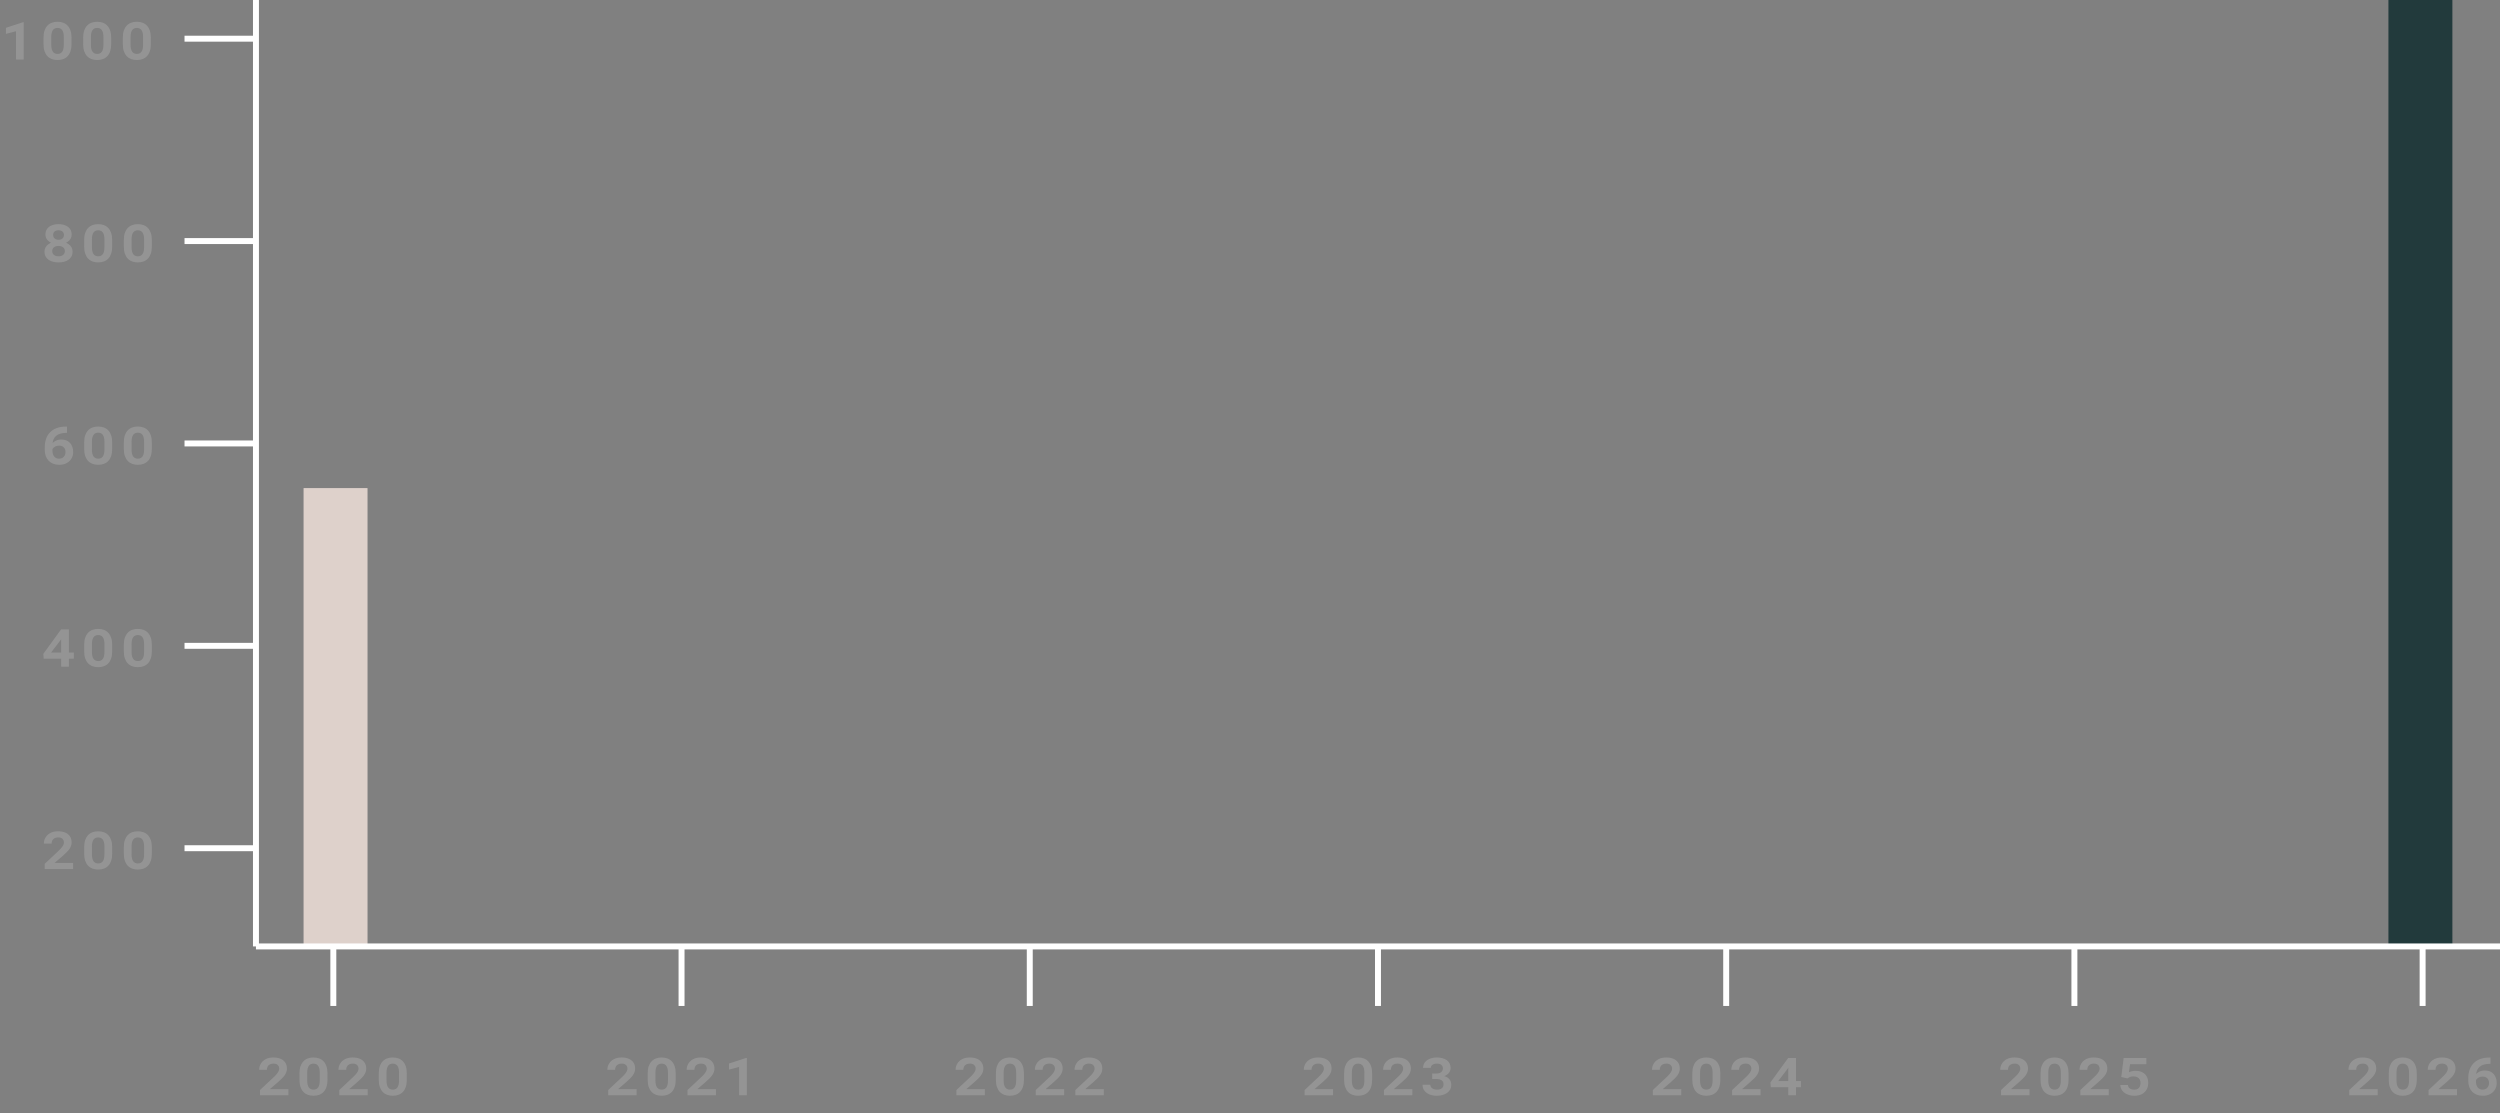 <svg width="420" height="187" viewBox="0 0 420 187" fill="none" xmlns="http://www.w3.org/2000/svg">
<rect x="0" y="0" width="420" height="187" fill="#808080" stroke="none"/>
<path d="M3.986 3.743V10H2.691V5.247L0.994 5.692V4.672L3.841 3.743H3.986ZM12.017 6.321V7.422C12.017 7.877 11.959 8.272 11.845 8.609C11.734 8.942 11.574 9.218 11.367 9.436C11.163 9.654 10.915 9.817 10.626 9.925C10.339 10.032 10.02 10.086 9.669 10.086C9.319 10.086 8.998 10.032 8.708 9.925C8.422 9.817 8.174 9.654 7.967 9.436C7.759 9.218 7.598 8.942 7.483 8.609C7.369 8.272 7.312 7.877 7.312 7.422V6.321C7.312 5.866 7.367 5.472 7.478 5.139C7.593 4.806 7.754 4.53 7.961 4.312C8.169 4.09 8.416 3.925 8.703 3.818C8.989 3.71 9.308 3.657 9.659 3.657C10.01 3.657 10.33 3.71 10.62 3.818C10.91 3.925 11.159 4.09 11.367 4.312C11.574 4.53 11.734 4.806 11.845 5.139C11.959 5.472 12.017 5.866 12.017 6.321ZM10.717 7.524V6.208C10.717 5.947 10.694 5.721 10.647 5.531C10.6 5.338 10.532 5.179 10.443 5.053C10.353 4.928 10.242 4.837 10.11 4.779C9.981 4.718 9.831 4.688 9.659 4.688C9.494 4.688 9.345 4.718 9.213 4.779C9.084 4.837 8.975 4.928 8.885 5.053C8.796 5.179 8.728 5.338 8.681 5.531C8.635 5.721 8.611 5.947 8.611 6.208V7.524C8.611 7.789 8.635 8.018 8.681 8.211C8.728 8.405 8.796 8.564 8.885 8.689C8.978 8.815 9.091 8.908 9.224 8.969C9.356 9.03 9.505 9.06 9.669 9.06C9.838 9.06 9.986 9.03 10.115 8.969C10.248 8.908 10.359 8.815 10.448 8.689C10.538 8.564 10.604 8.405 10.647 8.211C10.694 8.018 10.717 7.789 10.717 7.524ZM18.678 6.321V7.422C18.678 7.877 18.62 8.272 18.506 8.609C18.395 8.942 18.235 9.218 18.028 9.436C17.824 9.654 17.577 9.817 17.287 9.925C17 10.032 16.681 10.086 16.331 10.086C15.98 10.086 15.659 10.032 15.369 9.925C15.083 9.817 14.836 9.654 14.628 9.436C14.42 9.218 14.259 8.942 14.145 8.609C14.03 8.272 13.973 7.877 13.973 7.422V6.321C13.973 5.866 14.028 5.472 14.139 5.139C14.254 4.806 14.415 4.53 14.623 4.312C14.83 4.09 15.077 3.925 15.364 3.818C15.65 3.71 15.969 3.657 16.32 3.657C16.671 3.657 16.991 3.71 17.281 3.818C17.571 3.925 17.82 4.09 18.028 4.312C18.235 4.53 18.395 4.806 18.506 5.139C18.62 5.472 18.678 5.866 18.678 6.321ZM17.378 7.524V6.208C17.378 5.947 17.355 5.721 17.308 5.531C17.262 5.338 17.194 5.179 17.104 5.053C17.015 4.928 16.904 4.837 16.771 4.779C16.642 4.718 16.492 4.688 16.32 4.688C16.155 4.688 16.006 4.718 15.874 4.779C15.745 4.837 15.636 4.928 15.546 5.053C15.457 5.179 15.389 5.338 15.342 5.531C15.296 5.721 15.273 5.947 15.273 6.208V7.524C15.273 7.789 15.296 8.018 15.342 8.211C15.389 8.405 15.457 8.564 15.546 8.689C15.639 8.815 15.752 8.908 15.885 8.969C16.017 9.03 16.166 9.06 16.331 9.06C16.499 9.06 16.648 9.03 16.776 8.969C16.909 8.908 17.02 8.815 17.109 8.689C17.199 8.564 17.265 8.405 17.308 8.211C17.355 8.018 17.378 7.789 17.378 7.524ZM25.339 6.321V7.422C25.339 7.877 25.282 8.272 25.167 8.609C25.056 8.942 24.897 9.218 24.689 9.436C24.485 9.654 24.238 9.817 23.948 9.925C23.661 10.032 23.343 10.086 22.992 10.086C22.641 10.086 22.32 10.032 22.03 9.925C21.744 9.817 21.497 9.654 21.289 9.436C21.081 9.218 20.92 8.942 20.806 8.609C20.691 8.272 20.634 7.877 20.634 7.422V6.321C20.634 5.866 20.689 5.472 20.8 5.139C20.915 4.806 21.076 4.53 21.284 4.312C21.491 4.09 21.738 3.925 22.025 3.818C22.311 3.71 22.63 3.657 22.981 3.657C23.332 3.657 23.652 3.71 23.942 3.818C24.232 3.925 24.481 4.09 24.689 4.312C24.897 4.53 25.056 4.806 25.167 5.139C25.282 5.472 25.339 5.866 25.339 6.321ZM24.039 7.524V6.208C24.039 5.947 24.016 5.721 23.969 5.531C23.923 5.338 23.855 5.179 23.765 5.053C23.676 4.928 23.565 4.837 23.432 4.779C23.303 4.718 23.153 4.688 22.981 4.688C22.816 4.688 22.668 4.718 22.535 4.779C22.406 4.837 22.297 4.928 22.207 5.053C22.118 5.179 22.05 5.338 22.003 5.531C21.957 5.721 21.934 5.947 21.934 6.208V7.524C21.934 7.789 21.957 8.018 22.003 8.211C22.05 8.405 22.118 8.564 22.207 8.689C22.301 8.815 22.413 8.908 22.546 8.969C22.678 9.03 22.827 9.06 22.992 9.06C23.16 9.06 23.309 9.03 23.438 8.969C23.57 8.908 23.681 8.815 23.77 8.689C23.86 8.564 23.926 8.405 23.969 8.211C24.016 8.018 24.039 7.789 24.039 7.524Z" fill="#949494"/>
<path d="M43 6.5L31 6.5" stroke="white"/>
<path d="M12.197 42.287C12.197 42.584 12.136 42.845 12.014 43.071C11.896 43.293 11.731 43.479 11.52 43.629C11.309 43.78 11.06 43.894 10.773 43.973C10.487 44.048 10.175 44.086 9.839 44.086C9.391 44.086 8.988 44.02 8.63 43.887C8.276 43.751 7.995 43.549 7.787 43.28C7.579 43.012 7.476 42.681 7.476 42.287C7.476 42.014 7.533 41.773 7.647 41.562C7.766 41.347 7.93 41.164 8.142 41.014C8.356 40.86 8.605 40.743 8.888 40.665C9.175 40.582 9.488 40.541 9.828 40.541C10.168 40.541 10.482 40.582 10.768 40.665C11.058 40.743 11.309 40.86 11.52 41.014C11.735 41.164 11.901 41.347 12.02 41.562C12.138 41.773 12.197 42.014 12.197 42.287ZM10.897 42.185C10.897 42.002 10.852 41.846 10.763 41.717C10.673 41.588 10.548 41.49 10.387 41.422C10.226 41.35 10.039 41.315 9.828 41.315C9.617 41.315 9.431 41.35 9.27 41.422C9.112 41.49 8.988 41.588 8.899 41.717C8.813 41.846 8.77 42.002 8.77 42.185C8.77 42.367 8.813 42.525 8.899 42.657C8.988 42.786 9.114 42.886 9.275 42.958C9.436 43.026 9.624 43.06 9.839 43.06C10.05 43.06 10.235 43.026 10.392 42.958C10.553 42.886 10.677 42.786 10.763 42.657C10.852 42.525 10.897 42.367 10.897 42.185ZM12.041 39.408C12.041 39.651 11.986 39.873 11.874 40.074C11.767 40.271 11.615 40.443 11.418 40.589C11.221 40.733 10.988 40.844 10.72 40.922C10.455 40.998 10.161 41.035 9.839 41.035C9.517 41.035 9.221 40.998 8.953 40.922C8.684 40.844 8.451 40.733 8.254 40.589C8.057 40.443 7.903 40.271 7.792 40.074C7.685 39.873 7.631 39.651 7.631 39.408C7.631 39.028 7.724 38.709 7.911 38.452C8.1 38.19 8.362 37.993 8.695 37.861C9.028 37.725 9.406 37.657 9.828 37.657C10.258 37.657 10.637 37.725 10.967 37.861C11.3 37.993 11.561 38.19 11.751 38.452C11.944 38.709 12.041 39.028 12.041 39.408ZM10.747 39.472C10.747 39.315 10.709 39.177 10.634 39.059C10.559 38.937 10.453 38.844 10.317 38.779C10.181 38.715 10.018 38.683 9.828 38.683C9.642 38.683 9.481 38.715 9.345 38.779C9.212 38.844 9.108 38.935 9.033 39.053C8.962 39.168 8.926 39.307 8.926 39.472C8.926 39.633 8.962 39.775 9.033 39.897C9.108 40.018 9.214 40.113 9.35 40.181C9.49 40.249 9.653 40.283 9.839 40.283C10.029 40.283 10.19 40.249 10.322 40.181C10.458 40.113 10.562 40.018 10.634 39.897C10.709 39.775 10.747 39.633 10.747 39.472ZM18.847 40.321V41.422C18.847 41.877 18.79 42.272 18.675 42.609C18.564 42.942 18.405 43.218 18.197 43.436C17.993 43.654 17.746 43.817 17.456 43.925C17.17 44.032 16.851 44.086 16.5 44.086C16.149 44.086 15.829 44.032 15.539 43.925C15.252 43.817 15.005 43.654 14.797 43.436C14.59 43.218 14.428 42.942 14.314 42.609C14.199 42.272 14.142 41.877 14.142 41.422V40.321C14.142 39.866 14.198 39.472 14.309 39.139C14.423 38.806 14.584 38.53 14.792 38.312C15 38.09 15.247 37.925 15.533 37.818C15.82 37.71 16.138 37.657 16.489 37.657C16.84 37.657 17.161 37.71 17.451 37.818C17.741 37.925 17.99 38.09 18.197 38.312C18.405 38.53 18.564 38.806 18.675 39.139C18.79 39.472 18.847 39.866 18.847 40.321ZM17.547 41.524V40.208C17.547 39.947 17.524 39.721 17.477 39.531C17.431 39.338 17.363 39.178 17.273 39.053C17.184 38.928 17.073 38.837 16.94 38.779C16.811 38.718 16.661 38.688 16.489 38.688C16.325 38.688 16.176 38.718 16.044 38.779C15.915 38.837 15.805 38.928 15.716 39.053C15.626 39.178 15.558 39.338 15.512 39.531C15.465 39.721 15.442 39.947 15.442 40.208V41.524C15.442 41.789 15.465 42.018 15.512 42.211C15.558 42.405 15.626 42.564 15.716 42.69C15.809 42.815 15.922 42.908 16.054 42.969C16.187 43.03 16.335 43.06 16.5 43.06C16.668 43.06 16.817 43.03 16.946 42.969C17.078 42.908 17.189 42.815 17.279 42.69C17.368 42.564 17.435 42.405 17.477 42.211C17.524 42.018 17.547 41.789 17.547 41.524ZM25.508 40.321V41.422C25.508 41.877 25.451 42.272 25.336 42.609C25.225 42.942 25.066 43.218 24.858 43.436C24.654 43.654 24.407 43.817 24.117 43.925C23.831 44.032 23.512 44.086 23.161 44.086C22.81 44.086 22.49 44.032 22.2 43.925C21.913 43.817 21.666 43.654 21.459 43.436C21.251 43.218 21.09 42.942 20.975 42.609C20.86 42.272 20.803 41.877 20.803 41.422V40.321C20.803 39.866 20.859 39.472 20.97 39.139C21.084 38.806 21.245 38.53 21.453 38.312C21.661 38.09 21.908 37.925 22.194 37.818C22.481 37.71 22.799 37.657 23.15 37.657C23.501 37.657 23.822 37.71 24.112 37.818C24.402 37.925 24.651 38.09 24.858 38.312C25.066 38.53 25.225 38.806 25.336 39.139C25.451 39.472 25.508 39.866 25.508 40.321ZM24.209 41.524V40.208C24.209 39.947 24.185 39.721 24.139 39.531C24.092 39.338 24.024 39.178 23.935 39.053C23.845 38.928 23.734 38.837 23.602 38.779C23.473 38.718 23.322 38.688 23.15 38.688C22.986 38.688 22.837 38.718 22.705 38.779C22.576 38.837 22.466 38.928 22.377 39.053C22.287 39.178 22.219 39.338 22.173 39.531C22.126 39.721 22.103 39.947 22.103 40.208V41.524C22.103 41.789 22.126 42.018 22.173 42.211C22.219 42.405 22.287 42.564 22.377 42.69C22.47 42.815 22.583 42.908 22.715 42.969C22.848 43.03 22.996 43.06 23.161 43.06C23.329 43.06 23.478 43.03 23.607 42.969C23.739 42.908 23.85 42.815 23.94 42.69C24.029 42.564 24.096 42.405 24.139 42.211C24.185 42.018 24.209 41.789 24.209 41.524Z" fill="#949494"/>
<path d="M43 40.5H31" stroke="white"/>
<path d="M11.069 71.668H11.252V72.72H11.165C10.782 72.72 10.444 72.763 10.15 72.849C9.86 72.931 9.615 73.059 9.415 73.231C9.218 73.402 9.067 73.619 8.963 73.88C8.863 74.142 8.813 74.448 8.813 74.799V75.717C8.813 75.939 8.84 76.134 8.894 76.303C8.951 76.471 9.03 76.612 9.13 76.727C9.23 76.838 9.348 76.922 9.484 76.98C9.624 77.033 9.774 77.06 9.936 77.06C10.154 77.06 10.344 77.012 10.505 76.915C10.666 76.815 10.79 76.68 10.876 76.512C10.965 76.34 11.01 76.151 11.01 75.943C11.01 75.728 10.967 75.54 10.881 75.379C10.799 75.218 10.677 75.092 10.516 75.003C10.358 74.91 10.165 74.863 9.936 74.863C9.706 74.863 9.5 74.908 9.318 74.998C9.139 75.084 8.996 75.195 8.888 75.331C8.784 75.467 8.729 75.61 8.722 75.76L8.373 75.379C8.383 75.15 8.467 74.919 8.625 74.686C8.783 74.45 9.003 74.251 9.286 74.09C9.569 73.925 9.903 73.843 10.29 73.843C10.738 73.843 11.108 73.936 11.402 74.122C11.699 74.308 11.921 74.561 12.068 74.879C12.218 75.195 12.293 75.545 12.293 75.932C12.293 76.34 12.199 76.707 12.009 77.033C11.819 77.356 11.55 77.612 11.203 77.801C10.856 77.991 10.442 78.086 9.962 78.086C9.59 78.086 9.253 78.029 8.953 77.914C8.652 77.796 8.394 77.629 8.179 77.415C7.968 77.196 7.805 76.935 7.69 76.63C7.576 76.322 7.519 75.977 7.519 75.594V75.164C7.519 74.616 7.596 74.127 7.75 73.698C7.907 73.264 8.136 72.897 8.437 72.597C8.741 72.292 9.114 72.061 9.554 71.904C9.995 71.746 10.499 71.668 11.069 71.668ZM18.847 74.321V75.422C18.847 75.877 18.79 76.272 18.675 76.609C18.564 76.942 18.405 77.218 18.197 77.436C17.993 77.654 17.746 77.817 17.456 77.925C17.17 78.032 16.851 78.086 16.5 78.086C16.149 78.086 15.829 78.032 15.539 77.925C15.252 77.817 15.005 77.654 14.797 77.436C14.59 77.218 14.428 76.942 14.314 76.609C14.199 76.272 14.142 75.877 14.142 75.422V74.321C14.142 73.866 14.198 73.472 14.309 73.139C14.423 72.806 14.584 72.53 14.792 72.312C15 72.09 15.247 71.925 15.533 71.818C15.82 71.71 16.138 71.657 16.489 71.657C16.84 71.657 17.161 71.71 17.451 71.818C17.741 71.925 17.99 72.09 18.197 72.312C18.405 72.53 18.564 72.806 18.675 73.139C18.79 73.472 18.847 73.866 18.847 74.321ZM17.547 75.524V74.208C17.547 73.947 17.524 73.721 17.477 73.531C17.431 73.338 17.363 73.178 17.273 73.053C17.184 72.928 17.073 72.837 16.94 72.779C16.811 72.718 16.661 72.688 16.489 72.688C16.325 72.688 16.176 72.718 16.044 72.779C15.915 72.837 15.805 72.928 15.716 73.053C15.626 73.178 15.558 73.338 15.512 73.531C15.465 73.721 15.442 73.947 15.442 74.208V75.524C15.442 75.789 15.465 76.018 15.512 76.211C15.558 76.405 15.626 76.564 15.716 76.689C15.809 76.815 15.922 76.908 16.054 76.969C16.187 77.03 16.335 77.06 16.5 77.06C16.668 77.06 16.817 77.03 16.946 76.969C17.078 76.908 17.189 76.815 17.279 76.689C17.368 76.564 17.435 76.405 17.477 76.211C17.524 76.018 17.547 75.789 17.547 75.524ZM25.508 74.321V75.422C25.508 75.877 25.451 76.272 25.336 76.609C25.225 76.942 25.066 77.218 24.858 77.436C24.654 77.654 24.407 77.817 24.117 77.925C23.831 78.032 23.512 78.086 23.161 78.086C22.81 78.086 22.49 78.032 22.2 77.925C21.913 77.817 21.666 77.654 21.459 77.436C21.251 77.218 21.09 76.942 20.975 76.609C20.86 76.272 20.803 75.877 20.803 75.422V74.321C20.803 73.866 20.859 73.472 20.97 73.139C21.084 72.806 21.245 72.53 21.453 72.312C21.661 72.09 21.908 71.925 22.194 71.818C22.481 71.71 22.799 71.657 23.15 71.657C23.501 71.657 23.822 71.71 24.112 71.818C24.402 71.925 24.651 72.09 24.858 72.312C25.066 72.53 25.225 72.806 25.336 73.139C25.451 73.472 25.508 73.866 25.508 74.321ZM24.209 75.524V74.208C24.209 73.947 24.185 73.721 24.139 73.531C24.092 73.338 24.024 73.178 23.935 73.053C23.845 72.928 23.734 72.837 23.602 72.779C23.473 72.718 23.322 72.688 23.15 72.688C22.986 72.688 22.837 72.718 22.705 72.779C22.576 72.837 22.466 72.928 22.377 73.053C22.287 73.178 22.219 73.338 22.173 73.531C22.126 73.721 22.103 73.947 22.103 74.208V75.524C22.103 75.789 22.126 76.018 22.173 76.211C22.219 76.405 22.287 76.564 22.377 76.689C22.47 76.815 22.583 76.908 22.715 76.969C22.848 77.03 22.996 77.06 23.161 77.06C23.329 77.06 23.478 77.03 23.607 76.969C23.739 76.908 23.85 76.815 23.94 76.689C24.029 76.564 24.096 76.405 24.139 76.211C24.185 76.018 24.209 75.789 24.209 75.524Z" fill="#949494"/>
<path d="M43 74.5H31" stroke="white"/>
<path d="M12.406 109.621V110.652H7.336L7.282 109.841L10.258 105.743H11.273L10.156 107.563L8.582 109.621H12.406ZM11.574 105.743V112H10.279V105.743H11.574ZM18.847 108.321V109.422C18.847 109.877 18.79 110.272 18.675 110.609C18.564 110.942 18.405 111.218 18.197 111.436C17.993 111.654 17.746 111.817 17.456 111.925C17.17 112.032 16.851 112.086 16.5 112.086C16.149 112.086 15.829 112.032 15.539 111.925C15.252 111.817 15.005 111.654 14.797 111.436C14.59 111.218 14.428 110.942 14.314 110.609C14.199 110.272 14.142 109.877 14.142 109.422V108.321C14.142 107.866 14.198 107.472 14.309 107.139C14.423 106.806 14.584 106.53 14.792 106.312C15 106.09 15.247 105.925 15.533 105.818C15.82 105.71 16.138 105.657 16.489 105.657C16.84 105.657 17.161 105.71 17.451 105.818C17.741 105.925 17.99 106.09 18.197 106.312C18.405 106.53 18.564 106.806 18.675 107.139C18.79 107.472 18.847 107.866 18.847 108.321ZM17.547 109.524V108.208C17.547 107.947 17.524 107.721 17.477 107.531C17.431 107.338 17.363 107.179 17.273 107.053C17.184 106.928 17.073 106.837 16.94 106.779C16.811 106.718 16.661 106.688 16.489 106.688C16.325 106.688 16.176 106.718 16.044 106.779C15.915 106.837 15.805 106.928 15.716 107.053C15.626 107.179 15.558 107.338 15.512 107.531C15.465 107.721 15.442 107.947 15.442 108.208V109.524C15.442 109.789 15.465 110.018 15.512 110.211C15.558 110.405 15.626 110.564 15.716 110.689C15.809 110.815 15.922 110.908 16.054 110.969C16.187 111.03 16.335 111.06 16.5 111.06C16.668 111.06 16.817 111.03 16.946 110.969C17.078 110.908 17.189 110.815 17.279 110.689C17.368 110.564 17.435 110.405 17.477 110.211C17.524 110.018 17.547 109.789 17.547 109.524ZM25.508 108.321V109.422C25.508 109.877 25.451 110.272 25.336 110.609C25.225 110.942 25.066 111.218 24.858 111.436C24.654 111.654 24.407 111.817 24.117 111.925C23.831 112.032 23.512 112.086 23.161 112.086C22.81 112.086 22.49 112.032 22.2 111.925C21.913 111.817 21.666 111.654 21.459 111.436C21.251 111.218 21.09 110.942 20.975 110.609C20.86 110.272 20.803 109.877 20.803 109.422V108.321C20.803 107.866 20.859 107.472 20.97 107.139C21.084 106.806 21.245 106.53 21.453 106.312C21.661 106.09 21.908 105.925 22.194 105.818C22.481 105.71 22.799 105.657 23.15 105.657C23.501 105.657 23.822 105.71 24.112 105.818C24.402 105.925 24.651 106.09 24.858 106.312C25.066 106.53 25.225 106.806 25.336 107.139C25.451 107.472 25.508 107.866 25.508 108.321ZM24.209 109.524V108.208C24.209 107.947 24.185 107.721 24.139 107.531C24.092 107.338 24.024 107.179 23.935 107.053C23.845 106.928 23.734 106.837 23.602 106.779C23.473 106.718 23.322 106.688 23.15 106.688C22.986 106.688 22.837 106.718 22.705 106.779C22.576 106.837 22.466 106.928 22.377 107.053C22.287 107.179 22.219 107.338 22.173 107.531C22.126 107.721 22.103 107.947 22.103 108.208V109.524C22.103 109.789 22.126 110.018 22.173 110.211C22.219 110.405 22.287 110.564 22.377 110.689C22.47 110.815 22.583 110.908 22.715 110.969C22.848 111.03 22.996 111.06 23.161 111.06C23.329 111.06 23.478 111.03 23.607 110.969C23.739 110.908 23.85 110.815 23.94 110.689C24.029 110.564 24.096 110.405 24.139 110.211C24.185 110.018 24.209 109.789 24.209 109.524Z" fill="#949494"/>
<path d="M43 108.5H31" stroke="white"/>
<path d="M12.283 144.974V146H7.508V145.125L9.791 142.987C10.027 142.768 10.213 142.573 10.349 142.401C10.489 142.226 10.589 142.068 10.65 141.929C10.711 141.785 10.741 141.657 10.741 141.542C10.741 141.291 10.659 141.085 10.494 140.924C10.329 140.763 10.093 140.683 9.785 140.683C9.531 140.683 9.32 140.729 9.151 140.822C8.987 140.912 8.865 141.035 8.786 141.193C8.707 141.35 8.668 141.529 8.668 141.73H7.368C7.368 141.35 7.463 141.003 7.653 140.688C7.843 140.373 8.115 140.122 8.469 139.936C8.827 139.75 9.255 139.657 9.753 139.657C10.233 139.657 10.643 139.732 10.983 139.882C11.327 140.033 11.588 140.249 11.767 140.532C11.946 140.812 12.036 141.143 12.036 141.526C12.036 141.737 12 141.938 11.928 142.127C11.86 142.317 11.76 142.502 11.627 142.681C11.495 142.86 11.334 143.042 11.144 143.229C10.954 143.415 10.739 143.613 10.499 143.825L9.167 144.974H12.283ZM18.847 142.321V143.422C18.847 143.877 18.79 144.272 18.675 144.609C18.564 144.942 18.405 145.218 18.197 145.436C17.993 145.654 17.746 145.817 17.456 145.925C17.17 146.032 16.851 146.086 16.5 146.086C16.149 146.086 15.829 146.032 15.539 145.925C15.252 145.817 15.005 145.654 14.797 145.436C14.59 145.218 14.428 144.942 14.314 144.609C14.199 144.272 14.142 143.877 14.142 143.422V142.321C14.142 141.866 14.198 141.472 14.309 141.139C14.423 140.806 14.584 140.53 14.792 140.312C15 140.09 15.247 139.925 15.533 139.818C15.82 139.71 16.138 139.657 16.489 139.657C16.84 139.657 17.161 139.71 17.451 139.818C17.741 139.925 17.99 140.09 18.197 140.312C18.405 140.53 18.564 140.806 18.675 141.139C18.79 141.472 18.847 141.866 18.847 142.321ZM17.547 143.524V142.208C17.547 141.947 17.524 141.721 17.477 141.531C17.431 141.338 17.363 141.179 17.273 141.053C17.184 140.928 17.073 140.837 16.94 140.779C16.811 140.718 16.661 140.688 16.489 140.688C16.325 140.688 16.176 140.718 16.044 140.779C15.915 140.837 15.805 140.928 15.716 141.053C15.626 141.179 15.558 141.338 15.512 141.531C15.465 141.721 15.442 141.947 15.442 142.208V143.524C15.442 143.789 15.465 144.018 15.512 144.211C15.558 144.405 15.626 144.564 15.716 144.689C15.809 144.815 15.922 144.908 16.054 144.969C16.187 145.03 16.335 145.06 16.5 145.06C16.668 145.06 16.817 145.03 16.946 144.969C17.078 144.908 17.189 144.815 17.279 144.689C17.368 144.564 17.435 144.405 17.477 144.211C17.524 144.018 17.547 143.789 17.547 143.524ZM25.508 142.321V143.422C25.508 143.877 25.451 144.272 25.336 144.609C25.225 144.942 25.066 145.218 24.858 145.436C24.654 145.654 24.407 145.817 24.117 145.925C23.831 146.032 23.512 146.086 23.161 146.086C22.81 146.086 22.49 146.032 22.2 145.925C21.913 145.817 21.666 145.654 21.459 145.436C21.251 145.218 21.09 144.942 20.975 144.609C20.86 144.272 20.803 143.877 20.803 143.422V142.321C20.803 141.866 20.859 141.472 20.97 141.139C21.084 140.806 21.245 140.53 21.453 140.312C21.661 140.09 21.908 139.925 22.194 139.818C22.481 139.71 22.799 139.657 23.15 139.657C23.501 139.657 23.822 139.71 24.112 139.818C24.402 139.925 24.651 140.09 24.858 140.312C25.066 140.53 25.225 140.806 25.336 141.139C25.451 141.472 25.508 141.866 25.508 142.321ZM24.209 143.524V142.208C24.209 141.947 24.185 141.721 24.139 141.531C24.092 141.338 24.024 141.179 23.935 141.053C23.845 140.928 23.734 140.837 23.602 140.779C23.473 140.718 23.322 140.688 23.15 140.688C22.986 140.688 22.837 140.718 22.705 140.779C22.576 140.837 22.466 140.928 22.377 141.053C22.287 141.179 22.219 141.338 22.173 141.531C22.126 141.721 22.103 141.947 22.103 142.208V143.524C22.103 143.789 22.126 144.018 22.173 144.211C22.219 144.405 22.287 144.564 22.377 144.689C22.47 144.815 22.583 144.908 22.715 144.969C22.848 145.03 22.996 145.06 23.161 145.06C23.329 145.06 23.478 145.03 23.607 144.969C23.739 144.908 23.85 144.815 23.94 144.689C24.029 144.564 24.096 144.405 24.139 144.211C24.185 144.018 24.209 143.789 24.209 143.524Z" fill="#949494"/>
<path d="M43 142.5H31" stroke="white"/>
<path d="M43 0V159" stroke="white"/>
<rect x="401.256" width="10.744" height="159" fill="#223A3C"/>
<rect x="51" y="82" width="10.744" height="77" fill="#DED1CB"/>
<path d="M43 159H420" stroke="white"/>
<path d="M56 159V169" stroke="white"/>
<path d="M48.452 182.974V184H43.677V183.125L45.96 180.987C46.196 180.768 46.383 180.573 46.519 180.401C46.658 180.226 46.758 180.068 46.819 179.929C46.88 179.785 46.911 179.657 46.911 179.542C46.911 179.291 46.828 179.085 46.664 178.924C46.499 178.763 46.263 178.683 45.955 178.683C45.7 178.683 45.489 178.729 45.321 178.822C45.156 178.912 45.034 179.035 44.956 179.193C44.877 179.35 44.837 179.529 44.837 179.73H43.538C43.538 179.35 43.633 179.003 43.822 178.688C44.012 178.373 44.284 178.122 44.639 177.936C44.997 177.75 45.425 177.657 45.922 177.657C46.402 177.657 46.812 177.732 47.152 177.882C47.496 178.033 47.758 178.249 47.937 178.532C48.116 178.812 48.205 179.143 48.205 179.526C48.205 179.737 48.169 179.938 48.098 180.127C48.03 180.317 47.929 180.502 47.797 180.681C47.664 180.86 47.503 181.042 47.313 181.229C47.124 181.415 46.909 181.613 46.669 181.825L45.337 182.974H48.452ZM55.017 180.321V181.422C55.017 181.877 54.959 182.272 54.845 182.609C54.734 182.942 54.574 183.218 54.367 183.436C54.163 183.654 53.916 183.817 53.626 183.925C53.339 184.032 53.02 184.086 52.669 184.086C52.319 184.086 51.998 184.032 51.708 183.925C51.422 183.817 51.175 183.654 50.967 183.436C50.759 183.218 50.598 182.942 50.483 182.609C50.369 182.272 50.312 181.877 50.312 181.422V180.321C50.312 179.866 50.367 179.472 50.478 179.139C50.593 178.806 50.754 178.53 50.961 178.312C51.169 178.09 51.416 177.925 51.703 177.818C51.989 177.71 52.308 177.657 52.659 177.657C53.01 177.657 53.33 177.71 53.62 177.818C53.91 177.925 54.159 178.09 54.367 178.312C54.574 178.53 54.734 178.806 54.845 179.139C54.959 179.472 55.017 179.866 55.017 180.321ZM53.717 181.524V180.208C53.717 179.947 53.694 179.721 53.647 179.531C53.6 179.338 53.532 179.179 53.443 179.053C53.353 178.928 53.242 178.837 53.11 178.779C52.981 178.718 52.831 178.688 52.659 178.688C52.494 178.688 52.345 178.718 52.213 178.779C52.084 178.837 51.975 178.928 51.885 179.053C51.796 179.179 51.728 179.338 51.681 179.531C51.635 179.721 51.611 179.947 51.611 180.208V181.524C51.611 181.789 51.635 182.018 51.681 182.211C51.728 182.405 51.796 182.564 51.885 182.689C51.978 182.815 52.091 182.908 52.224 182.969C52.356 183.03 52.505 183.06 52.669 183.06C52.838 183.06 52.986 183.03 53.115 182.969C53.248 182.908 53.359 182.815 53.448 182.689C53.538 182.564 53.604 182.405 53.647 182.211C53.694 182.018 53.717 181.789 53.717 181.524ZM61.774 182.974V184H56.999V183.125L59.282 180.987C59.519 180.768 59.705 180.573 59.841 180.401C59.98 180.226 60.081 180.068 60.142 179.929C60.203 179.785 60.233 179.657 60.233 179.542C60.233 179.291 60.151 179.085 59.986 178.924C59.821 178.763 59.585 178.683 59.277 178.683C59.023 178.683 58.811 178.729 58.643 178.822C58.478 178.912 58.357 179.035 58.278 179.193C58.199 179.35 58.16 179.529 58.16 179.73H56.86C56.86 179.35 56.955 179.003 57.145 178.688C57.334 178.373 57.606 178.122 57.961 177.936C58.319 177.75 58.747 177.657 59.245 177.657C59.724 177.657 60.134 177.732 60.475 177.882C60.818 178.033 61.08 178.249 61.259 178.532C61.438 178.812 61.527 179.143 61.527 179.526C61.527 179.737 61.492 179.938 61.42 180.127C61.352 180.317 61.252 180.502 61.119 180.681C60.987 180.86 60.825 181.042 60.636 181.229C60.446 181.415 60.231 181.613 59.991 181.825L58.659 182.974H61.774ZM68.339 180.321V181.422C68.339 181.877 68.282 182.272 68.167 182.609C68.056 182.942 67.897 183.218 67.689 183.436C67.485 183.654 67.238 183.817 66.948 183.925C66.661 184.032 66.343 184.086 65.992 184.086C65.641 184.086 65.32 184.032 65.03 183.925C64.744 183.817 64.497 183.654 64.289 183.436C64.081 183.218 63.92 182.942 63.806 182.609C63.691 182.272 63.634 181.877 63.634 181.422V180.321C63.634 179.866 63.689 179.472 63.8 179.139C63.915 178.806 64.076 178.53 64.284 178.312C64.491 178.09 64.738 177.925 65.025 177.818C65.311 177.71 65.63 177.657 65.981 177.657C66.332 177.657 66.652 177.71 66.942 177.818C67.232 177.925 67.481 178.09 67.689 178.312C67.897 178.53 68.056 178.806 68.167 179.139C68.282 179.472 68.339 179.866 68.339 180.321ZM67.039 181.524V180.208C67.039 179.947 67.016 179.721 66.969 179.531C66.923 179.338 66.855 179.179 66.765 179.053C66.676 178.928 66.565 178.837 66.432 178.779C66.303 178.718 66.153 178.688 65.981 178.688C65.816 178.688 65.668 178.718 65.535 178.779C65.406 178.837 65.297 178.928 65.207 179.053C65.118 179.179 65.05 179.338 65.003 179.531C64.957 179.721 64.934 179.947 64.934 180.208V181.524C64.934 181.789 64.957 182.018 65.003 182.211C65.05 182.405 65.118 182.564 65.207 182.689C65.301 182.815 65.413 182.908 65.546 182.969C65.678 183.03 65.827 183.06 65.992 183.06C66.16 183.06 66.309 183.03 66.438 182.969C66.57 182.908 66.681 182.815 66.77 182.689C66.86 182.564 66.926 182.405 66.969 182.211C67.016 182.018 67.039 181.789 67.039 181.524Z" fill="#949494"/>
<path d="M114.5 159V169" stroke="white"/>
<path d="M106.952 182.974V184H102.177V183.125L104.46 180.987C104.696 180.768 104.882 180.573 105.019 180.401C105.158 180.226 105.258 180.068 105.319 179.929C105.38 179.785 105.411 179.657 105.411 179.542C105.411 179.291 105.328 179.085 105.164 178.924C104.999 178.763 104.763 178.683 104.455 178.683C104.2 178.683 103.989 178.729 103.821 178.822C103.656 178.912 103.534 179.035 103.456 179.193C103.377 179.35 103.337 179.529 103.337 179.73H102.038C102.038 179.35 102.132 179.003 102.322 178.688C102.512 178.373 102.784 178.122 103.139 177.936C103.497 177.75 103.925 177.657 104.422 177.657C104.902 177.657 105.312 177.732 105.652 177.882C105.996 178.033 106.257 178.249 106.437 178.532C106.616 178.812 106.705 179.143 106.705 179.526C106.705 179.737 106.669 179.938 106.598 180.127C106.53 180.317 106.429 180.502 106.297 180.681C106.164 180.86 106.003 181.042 105.813 181.229C105.624 181.415 105.409 181.613 105.169 181.825L103.837 182.974H106.952ZM113.517 180.321V181.422C113.517 181.877 113.459 182.272 113.345 182.609C113.234 182.942 113.074 183.218 112.867 183.436C112.663 183.654 112.416 183.817 112.125 183.925C111.839 184.032 111.52 184.086 111.169 184.086C110.819 184.086 110.498 184.032 110.208 183.925C109.922 183.817 109.674 183.654 109.467 183.436C109.259 183.218 109.098 182.942 108.983 182.609C108.869 182.272 108.812 181.877 108.812 181.422V180.321C108.812 179.866 108.867 179.472 108.978 179.139C109.093 178.806 109.254 178.53 109.461 178.312C109.669 178.09 109.916 177.925 110.203 177.818C110.489 177.71 110.808 177.657 111.159 177.657C111.51 177.657 111.83 177.71 112.12 177.818C112.41 177.925 112.659 178.09 112.867 178.312C113.074 178.53 113.234 178.806 113.345 179.139C113.459 179.472 113.517 179.866 113.517 180.321ZM112.217 181.524V180.208C112.217 179.947 112.194 179.721 112.147 179.531C112.1 179.338 112.032 179.179 111.943 179.053C111.853 178.928 111.742 178.837 111.61 178.779C111.481 178.718 111.331 178.688 111.159 178.688C110.994 178.688 110.845 178.718 110.713 178.779C110.584 178.837 110.475 178.928 110.385 179.053C110.296 179.179 110.228 179.338 110.181 179.531C110.135 179.721 110.111 179.947 110.111 180.208V181.524C110.111 181.789 110.135 182.018 110.181 182.211C110.228 182.405 110.296 182.564 110.385 182.689C110.478 182.815 110.591 182.908 110.724 182.969C110.856 183.03 111.005 183.06 111.169 183.06C111.338 183.06 111.486 183.03 111.615 182.969C111.748 182.908 111.859 182.815 111.948 182.689C112.038 182.564 112.104 182.405 112.147 182.211C112.194 182.018 112.217 181.789 112.217 181.524ZM120.274 182.974V184H115.5V183.125L117.782 180.987C118.019 180.768 118.205 180.573 118.341 180.401C118.48 180.226 118.581 180.068 118.642 179.929C118.702 179.785 118.733 179.657 118.733 179.542C118.733 179.291 118.651 179.085 118.486 178.924C118.321 178.763 118.085 178.683 117.777 178.683C117.523 178.683 117.311 178.729 117.143 178.822C116.978 178.912 116.857 179.035 116.778 179.193C116.699 179.35 116.66 179.529 116.66 179.73H115.36C115.36 179.35 115.455 179.003 115.645 178.688C115.834 178.373 116.106 178.122 116.461 177.936C116.819 177.75 117.247 177.657 117.745 177.657C118.224 177.657 118.634 177.732 118.975 177.882C119.318 178.033 119.58 178.249 119.759 178.532C119.938 178.812 120.027 179.143 120.027 179.526C120.027 179.737 119.992 179.938 119.92 180.127C119.852 180.317 119.752 180.502 119.619 180.681C119.487 180.86 119.326 181.042 119.136 181.229C118.946 181.415 118.731 181.613 118.491 181.825L117.159 182.974H120.274ZM125.469 177.743V184H124.175V179.247L122.478 179.692V178.672L125.324 177.743H125.469Z" fill="#949494"/>
<path d="M173 159V169" stroke="white"/>
<path d="M165.452 182.974V184H160.677V183.125L162.96 180.987C163.196 180.768 163.382 180.573 163.519 180.401C163.658 180.226 163.758 180.068 163.819 179.929C163.88 179.785 163.911 179.657 163.911 179.542C163.911 179.291 163.828 179.085 163.664 178.924C163.499 178.763 163.263 178.683 162.955 178.683C162.7 178.683 162.489 178.729 162.321 178.822C162.156 178.912 162.034 179.035 161.956 179.193C161.877 179.35 161.837 179.529 161.837 179.73H160.538C160.538 179.35 160.632 179.003 160.822 178.688C161.012 178.373 161.284 178.122 161.639 177.936C161.997 177.75 162.425 177.657 162.922 177.657C163.402 177.657 163.812 177.732 164.152 177.882C164.496 178.033 164.757 178.249 164.937 178.532C165.116 178.812 165.205 179.143 165.205 179.526C165.205 179.737 165.169 179.938 165.098 180.127C165.03 180.317 164.929 180.502 164.797 180.681C164.664 180.86 164.503 181.042 164.313 181.229C164.124 181.415 163.909 181.613 163.669 181.825L162.337 182.974H165.452ZM172.017 180.321V181.422C172.017 181.877 171.959 182.272 171.845 182.609C171.734 182.942 171.574 183.218 171.367 183.436C171.163 183.654 170.916 183.817 170.625 183.925C170.339 184.032 170.02 184.086 169.669 184.086C169.319 184.086 168.998 184.032 168.708 183.925C168.422 183.817 168.174 183.654 167.967 183.436C167.759 183.218 167.598 182.942 167.483 182.609C167.369 182.272 167.312 181.877 167.312 181.422V180.321C167.312 179.866 167.367 179.472 167.478 179.139C167.593 178.806 167.754 178.53 167.961 178.312C168.169 178.09 168.416 177.925 168.703 177.818C168.989 177.71 169.308 177.657 169.659 177.657C170.01 177.657 170.33 177.71 170.62 177.818C170.91 177.925 171.159 178.09 171.367 178.312C171.574 178.53 171.734 178.806 171.845 179.139C171.959 179.472 172.017 179.866 172.017 180.321ZM170.717 181.524V180.208C170.717 179.947 170.694 179.721 170.647 179.531C170.6 179.338 170.532 179.179 170.443 179.053C170.353 178.928 170.242 178.837 170.11 178.779C169.981 178.718 169.831 178.688 169.659 178.688C169.494 178.688 169.345 178.718 169.213 178.779C169.084 178.837 168.975 178.928 168.885 179.053C168.796 179.179 168.728 179.338 168.681 179.531C168.635 179.721 168.611 179.947 168.611 180.208V181.524C168.611 181.789 168.635 182.018 168.681 182.211C168.728 182.405 168.796 182.564 168.885 182.689C168.978 182.815 169.091 182.908 169.224 182.969C169.356 183.03 169.505 183.06 169.669 183.06C169.838 183.06 169.986 183.03 170.115 182.969C170.248 182.908 170.359 182.815 170.448 182.689C170.538 182.564 170.604 182.405 170.647 182.211C170.694 182.018 170.717 181.789 170.717 181.524ZM178.774 182.974V184H174V183.125L176.282 180.987C176.519 180.768 176.705 180.573 176.841 180.401C176.98 180.226 177.081 180.068 177.142 179.929C177.202 179.785 177.233 179.657 177.233 179.542C177.233 179.291 177.151 179.085 176.986 178.924C176.821 178.763 176.585 178.683 176.277 178.683C176.023 178.683 175.811 178.729 175.643 178.822C175.478 178.912 175.357 179.035 175.278 179.193C175.199 179.35 175.16 179.529 175.16 179.73H173.86C173.86 179.35 173.955 179.003 174.145 178.688C174.334 178.373 174.606 178.122 174.961 177.936C175.319 177.75 175.747 177.657 176.245 177.657C176.724 177.657 177.134 177.732 177.475 177.882C177.818 178.033 178.08 178.249 178.259 178.532C178.438 178.812 178.527 179.143 178.527 179.526C178.527 179.737 178.492 179.938 178.42 180.127C178.352 180.317 178.252 180.502 178.119 180.681C177.987 180.86 177.826 181.042 177.636 181.229C177.446 181.415 177.231 181.613 176.991 181.825L175.659 182.974H178.774ZM185.436 182.974V184H180.661V183.125L182.943 180.987C183.18 180.768 183.366 180.573 183.502 180.401C183.642 180.226 183.742 180.068 183.803 179.929C183.864 179.785 183.894 179.657 183.894 179.542C183.894 179.291 183.812 179.085 183.647 178.924C183.482 178.763 183.246 178.683 182.938 178.683C182.684 178.683 182.472 178.729 182.304 178.822C182.139 178.912 182.018 179.035 181.939 179.193C181.86 179.35 181.821 179.529 181.821 179.73H180.521C180.521 179.35 180.616 179.003 180.806 178.688C180.995 178.373 181.268 178.122 181.622 177.936C181.98 177.75 182.408 177.657 182.906 177.657C183.386 177.657 183.796 177.732 184.136 177.882C184.479 178.033 184.741 178.249 184.92 178.532C185.099 178.812 185.188 179.143 185.188 179.526C185.188 179.737 185.153 179.938 185.081 180.127C185.013 180.317 184.913 180.502 184.78 180.681C184.648 180.86 184.487 181.042 184.297 181.229C184.107 181.415 183.892 181.613 183.652 181.825L182.32 182.974H185.436Z" fill="#949494"/>
<path d="M231.5 159V169" stroke="white"/>
<path d="M223.952 182.974V184H219.177V183.125L221.46 180.987C221.696 180.768 221.882 180.573 222.019 180.401C222.158 180.226 222.258 180.068 222.319 179.929C222.38 179.785 222.411 179.657 222.411 179.542C222.411 179.291 222.328 179.085 222.164 178.924C221.999 178.763 221.763 178.683 221.455 178.683C221.2 178.683 220.989 178.729 220.821 178.822C220.656 178.912 220.534 179.035 220.456 179.193C220.377 179.35 220.337 179.529 220.337 179.73H219.038C219.038 179.35 219.132 179.003 219.322 178.688C219.512 178.373 219.784 178.122 220.139 177.936C220.497 177.75 220.925 177.657 221.422 177.657C221.902 177.657 222.312 177.732 222.652 177.882C222.996 178.033 223.257 178.249 223.437 178.532C223.616 178.812 223.705 179.143 223.705 179.526C223.705 179.737 223.669 179.938 223.598 180.127C223.53 180.317 223.429 180.502 223.297 180.681C223.164 180.86 223.003 181.042 222.813 181.229C222.624 181.415 222.409 181.613 222.169 181.825L220.837 182.974H223.952ZM230.517 180.321V181.422C230.517 181.877 230.459 182.272 230.345 182.609C230.234 182.942 230.074 183.218 229.867 183.436C229.663 183.654 229.416 183.817 229.125 183.925C228.839 184.032 228.52 184.086 228.169 184.086C227.819 184.086 227.498 184.032 227.208 183.925C226.922 183.817 226.674 183.654 226.467 183.436C226.259 183.218 226.098 182.942 225.983 182.609C225.869 182.272 225.812 181.877 225.812 181.422V180.321C225.812 179.866 225.867 179.472 225.978 179.139C226.093 178.806 226.254 178.53 226.461 178.312C226.669 178.09 226.916 177.925 227.203 177.818C227.489 177.71 227.808 177.657 228.159 177.657C228.51 177.657 228.83 177.71 229.12 177.818C229.41 177.925 229.659 178.09 229.867 178.312C230.074 178.53 230.234 178.806 230.345 179.139C230.459 179.472 230.517 179.866 230.517 180.321ZM229.217 181.524V180.208C229.217 179.947 229.194 179.721 229.147 179.531C229.1 179.338 229.032 179.179 228.943 179.053C228.853 178.928 228.742 178.837 228.61 178.779C228.481 178.718 228.331 178.688 228.159 178.688C227.994 178.688 227.845 178.718 227.713 178.779C227.584 178.837 227.475 178.928 227.385 179.053C227.296 179.179 227.228 179.338 227.181 179.531C227.135 179.721 227.111 179.947 227.111 180.208V181.524C227.111 181.789 227.135 182.018 227.181 182.211C227.228 182.405 227.296 182.564 227.385 182.689C227.478 182.815 227.591 182.908 227.724 182.969C227.856 183.03 228.005 183.06 228.169 183.06C228.338 183.06 228.486 183.03 228.615 182.969C228.748 182.908 228.859 182.815 228.948 182.689C229.038 182.564 229.104 182.405 229.147 182.211C229.194 182.018 229.217 181.789 229.217 181.524ZM237.274 182.974V184H232.5V183.125L234.782 180.987C235.019 180.768 235.205 180.573 235.341 180.401C235.48 180.226 235.581 180.068 235.642 179.929C235.702 179.785 235.733 179.657 235.733 179.542C235.733 179.291 235.651 179.085 235.486 178.924C235.321 178.763 235.085 178.683 234.777 178.683C234.523 178.683 234.311 178.729 234.143 178.822C233.978 178.912 233.857 179.035 233.778 179.193C233.699 179.35 233.66 179.529 233.66 179.73H232.36C232.36 179.35 232.455 179.003 232.645 178.688C232.834 178.373 233.106 178.122 233.461 177.936C233.819 177.75 234.247 177.657 234.745 177.657C235.224 177.657 235.634 177.732 235.975 177.882C236.318 178.033 236.58 178.249 236.759 178.532C236.938 178.812 237.027 179.143 237.027 179.526C237.027 179.737 236.992 179.938 236.92 180.127C236.852 180.317 236.752 180.502 236.619 180.681C236.487 180.86 236.326 181.042 236.136 181.229C235.946 181.415 235.731 181.613 235.491 181.825L234.159 182.974H237.274ZM240.611 180.353H241.288C241.542 180.353 241.751 180.317 241.916 180.246C242.081 180.17 242.202 180.068 242.281 179.939C242.364 179.811 242.405 179.662 242.405 179.494C242.405 179.34 242.369 179.202 242.297 179.08C242.229 178.958 242.12 178.862 241.97 178.79C241.823 178.718 241.63 178.683 241.39 178.683C241.196 178.683 241.023 178.711 240.869 178.769C240.718 178.826 240.598 178.908 240.509 179.016C240.419 179.123 240.375 179.252 240.375 179.402H239.075C239.075 179.041 239.177 178.731 239.381 178.473C239.589 178.212 239.864 178.011 240.208 177.872C240.555 177.728 240.94 177.657 241.363 177.657C241.71 177.657 242.027 177.694 242.313 177.77C242.6 177.845 242.847 177.958 243.055 178.108C243.266 178.258 243.427 178.444 243.538 178.667C243.649 178.889 243.705 179.145 243.705 179.435C243.705 179.646 243.656 179.845 243.56 180.031C243.463 180.213 243.32 180.376 243.13 180.52C242.94 180.663 242.709 180.776 242.437 180.858C242.165 180.937 241.857 180.976 241.513 180.976H240.611V180.353ZM240.611 181.271V180.654H241.513C241.903 180.654 242.244 180.69 242.534 180.761C242.824 180.833 243.064 180.937 243.253 181.073C243.443 181.209 243.585 181.377 243.678 181.578C243.771 181.775 243.817 181.998 243.817 182.249C243.817 182.543 243.757 182.804 243.635 183.033C243.513 183.259 243.339 183.45 243.114 183.608C242.892 183.765 242.632 183.885 242.335 183.968C242.038 184.047 241.715 184.086 241.368 184.086C241.067 184.086 240.776 184.05 240.493 183.979C240.213 183.907 239.959 183.796 239.73 183.646C239.504 183.492 239.324 183.298 239.188 183.065C239.055 182.833 238.989 182.555 238.989 182.233H240.289C240.289 182.39 240.335 182.532 240.428 182.657C240.521 182.783 240.652 182.881 240.82 182.953C240.989 183.024 241.187 183.06 241.417 183.06C241.656 183.06 241.859 183.024 242.023 182.953C242.188 182.877 242.312 182.775 242.394 182.646C242.476 182.514 242.518 182.36 242.518 182.185C242.518 182.023 242.489 181.886 242.432 181.771C242.374 181.653 242.292 181.558 242.185 181.486C242.081 181.411 241.952 181.357 241.798 181.325C241.647 181.289 241.477 181.271 241.288 181.271H240.611Z" fill="#949494"/>
<path d="M290 159V169" stroke="white"/>
<path d="M282.452 182.974V184H277.677V183.125L279.96 180.987C280.196 180.768 280.382 180.573 280.519 180.401C280.658 180.226 280.758 180.068 280.819 179.929C280.88 179.785 280.911 179.657 280.911 179.542C280.911 179.291 280.828 179.085 280.664 178.924C280.499 178.763 280.263 178.683 279.955 178.683C279.7 178.683 279.489 178.729 279.321 178.822C279.156 178.912 279.034 179.035 278.956 179.193C278.877 179.35 278.837 179.529 278.837 179.73H277.538C277.538 179.35 277.632 179.003 277.822 178.688C278.012 178.373 278.284 178.122 278.639 177.936C278.997 177.75 279.425 177.657 279.922 177.657C280.402 177.657 280.812 177.732 281.152 177.882C281.496 178.033 281.757 178.249 281.937 178.532C282.116 178.812 282.205 179.143 282.205 179.526C282.205 179.737 282.169 179.938 282.098 180.127C282.03 180.317 281.929 180.502 281.797 180.681C281.664 180.86 281.503 181.042 281.313 181.229C281.124 181.415 280.909 181.613 280.669 181.825L279.337 182.974H282.452ZM289.017 180.321V181.422C289.017 181.877 288.959 182.272 288.845 182.609C288.734 182.942 288.574 183.218 288.367 183.436C288.163 183.654 287.916 183.817 287.625 183.925C287.339 184.032 287.02 184.086 286.669 184.086C286.319 184.086 285.998 184.032 285.708 183.925C285.422 183.817 285.174 183.654 284.967 183.436C284.759 183.218 284.598 182.942 284.483 182.609C284.369 182.272 284.312 181.877 284.312 181.422V180.321C284.312 179.866 284.367 179.472 284.478 179.139C284.593 178.806 284.754 178.53 284.961 178.312C285.169 178.09 285.416 177.925 285.703 177.818C285.989 177.71 286.308 177.657 286.659 177.657C287.01 177.657 287.33 177.71 287.62 177.818C287.91 177.925 288.159 178.09 288.367 178.312C288.574 178.53 288.734 178.806 288.845 179.139C288.959 179.472 289.017 179.866 289.017 180.321ZM287.717 181.524V180.208C287.717 179.947 287.694 179.721 287.647 179.531C287.6 179.338 287.532 179.179 287.443 179.053C287.353 178.928 287.242 178.837 287.11 178.779C286.981 178.718 286.831 178.688 286.659 178.688C286.494 178.688 286.345 178.718 286.213 178.779C286.084 178.837 285.975 178.928 285.885 179.053C285.796 179.179 285.728 179.338 285.681 179.531C285.635 179.721 285.611 179.947 285.611 180.208V181.524C285.611 181.789 285.635 182.018 285.681 182.211C285.728 182.405 285.796 182.564 285.885 182.689C285.978 182.815 286.091 182.908 286.224 182.969C286.356 183.03 286.505 183.06 286.669 183.06C286.838 183.06 286.986 183.03 287.115 182.969C287.248 182.908 287.359 182.815 287.448 182.689C287.538 182.564 287.604 182.405 287.647 182.211C287.694 182.018 287.717 181.789 287.717 181.524ZM295.774 182.974V184H291V183.125L293.282 180.987C293.519 180.768 293.705 180.573 293.841 180.401C293.98 180.226 294.081 180.068 294.142 179.929C294.202 179.785 294.233 179.657 294.233 179.542C294.233 179.291 294.151 179.085 293.986 178.924C293.821 178.763 293.585 178.683 293.277 178.683C293.023 178.683 292.811 178.729 292.643 178.822C292.478 178.912 292.357 179.035 292.278 179.193C292.199 179.35 292.16 179.529 292.16 179.73H290.86C290.86 179.35 290.955 179.003 291.145 178.688C291.334 178.373 291.606 178.122 291.961 177.936C292.319 177.75 292.747 177.657 293.245 177.657C293.724 177.657 294.134 177.732 294.475 177.882C294.818 178.033 295.08 178.249 295.259 178.532C295.438 178.812 295.527 179.143 295.527 179.526C295.527 179.737 295.492 179.938 295.42 180.127C295.352 180.317 295.252 180.502 295.119 180.681C294.987 180.86 294.826 181.042 294.636 181.229C294.446 181.415 294.231 181.613 293.991 181.825L292.659 182.974H295.774ZM302.559 181.621V182.652H297.489L297.435 181.841L300.411 177.743H301.426L300.309 179.563L298.735 181.621H302.559ZM301.727 177.743V184H300.432V177.743H301.727Z" fill="#949494"/>
<path d="M348.5 159V169" stroke="white"/>
<path d="M340.952 182.974V184H336.177V183.125L338.46 180.987C338.696 180.768 338.882 180.573 339.019 180.401C339.158 180.226 339.258 180.068 339.319 179.929C339.38 179.785 339.411 179.657 339.411 179.542C339.411 179.291 339.328 179.085 339.164 178.924C338.999 178.763 338.763 178.683 338.455 178.683C338.2 178.683 337.989 178.729 337.821 178.822C337.656 178.912 337.534 179.035 337.456 179.193C337.377 179.35 337.337 179.529 337.337 179.73H336.038C336.038 179.35 336.132 179.003 336.322 178.688C336.512 178.373 336.784 178.122 337.139 177.936C337.497 177.75 337.925 177.657 338.422 177.657C338.902 177.657 339.312 177.732 339.652 177.882C339.996 178.033 340.257 178.249 340.437 178.532C340.616 178.812 340.705 179.143 340.705 179.526C340.705 179.737 340.669 179.938 340.598 180.127C340.53 180.317 340.429 180.502 340.297 180.681C340.164 180.86 340.003 181.042 339.813 181.229C339.624 181.415 339.409 181.613 339.169 181.825L337.837 182.974H340.952ZM347.517 180.321V181.422C347.517 181.877 347.459 182.272 347.345 182.609C347.234 182.942 347.074 183.218 346.867 183.436C346.663 183.654 346.416 183.817 346.125 183.925C345.839 184.032 345.52 184.086 345.169 184.086C344.819 184.086 344.498 184.032 344.208 183.925C343.922 183.817 343.674 183.654 343.467 183.436C343.259 183.218 343.098 182.942 342.983 182.609C342.869 182.272 342.812 181.877 342.812 181.422V180.321C342.812 179.866 342.867 179.472 342.978 179.139C343.093 178.806 343.254 178.53 343.461 178.312C343.669 178.09 343.916 177.925 344.203 177.818C344.489 177.71 344.808 177.657 345.159 177.657C345.51 177.657 345.83 177.71 346.12 177.818C346.41 177.925 346.659 178.09 346.867 178.312C347.074 178.53 347.234 178.806 347.345 179.139C347.459 179.472 347.517 179.866 347.517 180.321ZM346.217 181.524V180.208C346.217 179.947 346.194 179.721 346.147 179.531C346.1 179.338 346.032 179.179 345.943 179.053C345.853 178.928 345.742 178.837 345.61 178.779C345.481 178.718 345.331 178.688 345.159 178.688C344.994 178.688 344.845 178.718 344.713 178.779C344.584 178.837 344.475 178.928 344.385 179.053C344.296 179.179 344.228 179.338 344.181 179.531C344.135 179.721 344.111 179.947 344.111 180.208V181.524C344.111 181.789 344.135 182.018 344.181 182.211C344.228 182.405 344.296 182.564 344.385 182.689C344.478 182.815 344.591 182.908 344.724 182.969C344.856 183.03 345.005 183.06 345.169 183.06C345.338 183.06 345.486 183.03 345.615 182.969C345.748 182.908 345.859 182.815 345.948 182.689C346.038 182.564 346.104 182.405 346.147 182.211C346.194 182.018 346.217 181.789 346.217 181.524ZM354.274 182.974V184H349.5V183.125L351.782 180.987C352.019 180.768 352.205 180.573 352.341 180.401C352.48 180.226 352.581 180.068 352.642 179.929C352.702 179.785 352.733 179.657 352.733 179.542C352.733 179.291 352.651 179.085 352.486 178.924C352.321 178.763 352.085 178.683 351.777 178.683C351.523 178.683 351.311 178.729 351.143 178.822C350.978 178.912 350.857 179.035 350.778 179.193C350.699 179.35 350.66 179.529 350.66 179.73H349.36C349.36 179.35 349.455 179.003 349.645 178.688C349.834 178.373 350.106 178.122 350.461 177.936C350.819 177.75 351.247 177.657 351.745 177.657C352.224 177.657 352.634 177.732 352.975 177.882C353.318 178.033 353.58 178.249 353.759 178.532C353.938 178.812 354.027 179.143 354.027 179.526C354.027 179.737 353.992 179.938 353.92 180.127C353.852 180.317 353.752 180.502 353.619 180.681C353.487 180.86 353.326 181.042 353.136 181.229C352.946 181.415 352.731 181.613 352.491 181.825L351.159 182.974H354.274ZM357.407 181.175L356.375 180.928L356.773 177.743H360.586V178.79H357.847L357.659 180.133C357.756 180.09 357.903 180.04 358.1 179.982C358.3 179.925 358.522 179.896 358.766 179.896C359.213 179.896 359.596 179.979 359.915 180.144C360.234 180.305 360.477 180.539 360.646 180.847C360.817 181.152 360.903 181.52 360.903 181.954C360.903 182.33 360.819 182.681 360.651 183.006C360.483 183.329 360.225 183.59 359.877 183.791C359.534 183.987 359.095 184.086 358.562 184.086C358.164 184.086 357.79 184.016 357.439 183.876C357.088 183.737 356.8 183.533 356.574 183.264C356.352 182.996 356.23 182.668 356.209 182.281H357.487C357.516 182.55 357.627 182.747 357.82 182.872C358.014 182.997 358.261 183.06 358.562 183.06C358.812 183.06 359.014 183.012 359.168 182.915C359.322 182.815 359.433 182.681 359.501 182.512C359.573 182.34 359.609 182.147 359.609 181.932C359.609 181.717 359.564 181.528 359.475 181.363C359.385 181.194 359.253 181.064 359.077 180.971C358.902 180.878 358.689 180.831 358.438 180.831C358.152 180.831 357.935 180.869 357.788 180.944C357.645 181.015 357.518 181.092 357.407 181.175Z" fill="#949494"/>
<path d="M407 159V169" stroke="white"/>
<path d="M399.452 182.974V184H394.677V183.125L396.96 180.987C397.196 180.768 397.382 180.573 397.519 180.401C397.658 180.226 397.758 180.068 397.819 179.929C397.88 179.785 397.911 179.657 397.911 179.542C397.911 179.291 397.828 179.085 397.664 178.924C397.499 178.763 397.263 178.683 396.955 178.683C396.7 178.683 396.489 178.729 396.321 178.822C396.156 178.912 396.034 179.035 395.956 179.193C395.877 179.35 395.837 179.529 395.837 179.73H394.538C394.538 179.35 394.632 179.003 394.822 178.688C395.012 178.373 395.284 178.122 395.639 177.936C395.997 177.75 396.425 177.657 396.922 177.657C397.402 177.657 397.812 177.732 398.152 177.882C398.496 178.033 398.757 178.249 398.937 178.532C399.116 178.812 399.205 179.143 399.205 179.526C399.205 179.737 399.169 179.938 399.098 180.127C399.03 180.317 398.929 180.502 398.797 180.681C398.664 180.86 398.503 181.042 398.313 181.229C398.124 181.415 397.909 181.613 397.669 181.825L396.337 182.974H399.452ZM406.017 180.321V181.422C406.017 181.877 405.959 182.272 405.845 182.609C405.734 182.942 405.574 183.218 405.367 183.436C405.163 183.654 404.916 183.817 404.625 183.925C404.339 184.032 404.02 184.086 403.669 184.086C403.319 184.086 402.998 184.032 402.708 183.925C402.422 183.817 402.174 183.654 401.967 183.436C401.759 183.218 401.598 182.942 401.483 182.609C401.369 182.272 401.312 181.877 401.312 181.422V180.321C401.312 179.866 401.367 179.472 401.478 179.139C401.593 178.806 401.754 178.53 401.961 178.312C402.169 178.09 402.416 177.925 402.703 177.818C402.989 177.71 403.308 177.657 403.659 177.657C404.01 177.657 404.33 177.71 404.62 177.818C404.91 177.925 405.159 178.09 405.367 178.312C405.574 178.53 405.734 178.806 405.845 179.139C405.959 179.472 406.017 179.866 406.017 180.321ZM404.717 181.524V180.208C404.717 179.947 404.694 179.721 404.647 179.531C404.6 179.338 404.532 179.179 404.443 179.053C404.353 178.928 404.242 178.837 404.11 178.779C403.981 178.718 403.831 178.688 403.659 178.688C403.494 178.688 403.345 178.718 403.213 178.779C403.084 178.837 402.975 178.928 402.885 179.053C402.796 179.179 402.728 179.338 402.681 179.531C402.635 179.721 402.611 179.947 402.611 180.208V181.524C402.611 181.789 402.635 182.018 402.681 182.211C402.728 182.405 402.796 182.564 402.885 182.689C402.978 182.815 403.091 182.908 403.224 182.969C403.356 183.03 403.505 183.06 403.669 183.06C403.838 183.06 403.986 183.03 404.115 182.969C404.248 182.908 404.359 182.815 404.448 182.689C404.538 182.564 404.604 182.405 404.647 182.211C404.694 182.018 404.717 181.789 404.717 181.524ZM412.774 182.974V184H408V183.125L410.282 180.987C410.519 180.768 410.705 180.573 410.841 180.401C410.98 180.226 411.081 180.068 411.142 179.929C411.202 179.785 411.233 179.657 411.233 179.542C411.233 179.291 411.151 179.085 410.986 178.924C410.821 178.763 410.585 178.683 410.277 178.683C410.023 178.683 409.811 178.729 409.643 178.822C409.478 178.912 409.357 179.035 409.278 179.193C409.199 179.35 409.16 179.529 409.16 179.73H407.86C407.86 179.35 407.955 179.003 408.145 178.688C408.334 178.373 408.606 178.122 408.961 177.936C409.319 177.75 409.747 177.657 410.245 177.657C410.724 177.657 411.134 177.732 411.475 177.882C411.818 178.033 412.08 178.249 412.259 178.532C412.438 178.812 412.527 179.143 412.527 179.526C412.527 179.737 412.492 179.938 412.42 180.127C412.352 180.317 412.252 180.502 412.119 180.681C411.987 180.86 411.826 181.042 411.636 181.229C411.446 181.415 411.231 181.613 410.991 181.825L409.659 182.974H412.774ZM418.222 177.667H418.404V178.72H418.318C417.935 178.72 417.597 178.763 417.303 178.849C417.013 178.931 416.768 179.059 416.567 179.23C416.37 179.402 416.22 179.619 416.116 179.88C416.016 180.142 415.966 180.448 415.966 180.799V181.717C415.966 181.939 415.993 182.134 416.046 182.303C416.104 182.471 416.182 182.612 416.283 182.727C416.383 182.838 416.501 182.922 416.637 182.979C416.777 183.033 416.927 183.06 417.088 183.06C417.307 183.06 417.497 183.012 417.658 182.915C417.819 182.815 417.942 182.681 418.028 182.512C418.118 182.34 418.163 182.151 418.163 181.943C418.163 181.728 418.12 181.54 418.034 181.379C417.951 181.218 417.83 181.092 417.668 181.003C417.511 180.91 417.318 180.863 417.088 180.863C416.859 180.863 416.653 180.908 416.471 180.998C416.292 181.083 416.148 181.194 416.041 181.331C415.937 181.467 415.882 181.61 415.875 181.76L415.525 181.379C415.536 181.15 415.62 180.919 415.778 180.686C415.935 180.45 416.156 180.251 416.438 180.09C416.721 179.925 417.056 179.843 417.443 179.843C417.89 179.843 418.261 179.936 418.555 180.122C418.852 180.308 419.074 180.561 419.221 180.879C419.371 181.194 419.446 181.545 419.446 181.932C419.446 182.34 419.351 182.707 419.162 183.033C418.972 183.355 418.703 183.611 418.356 183.801C418.009 183.991 417.595 184.086 417.115 184.086C416.743 184.086 416.406 184.029 416.105 183.914C415.805 183.796 415.547 183.629 415.332 183.415C415.121 183.196 414.958 182.935 414.843 182.63C414.729 182.322 414.671 181.977 414.671 181.594V181.164C414.671 180.616 414.748 180.127 414.902 179.698C415.06 179.264 415.289 178.897 415.59 178.597C415.894 178.292 416.267 178.061 416.707 177.904C417.147 177.746 417.652 177.667 418.222 177.667Z" fill="#949494"/>
</svg>
